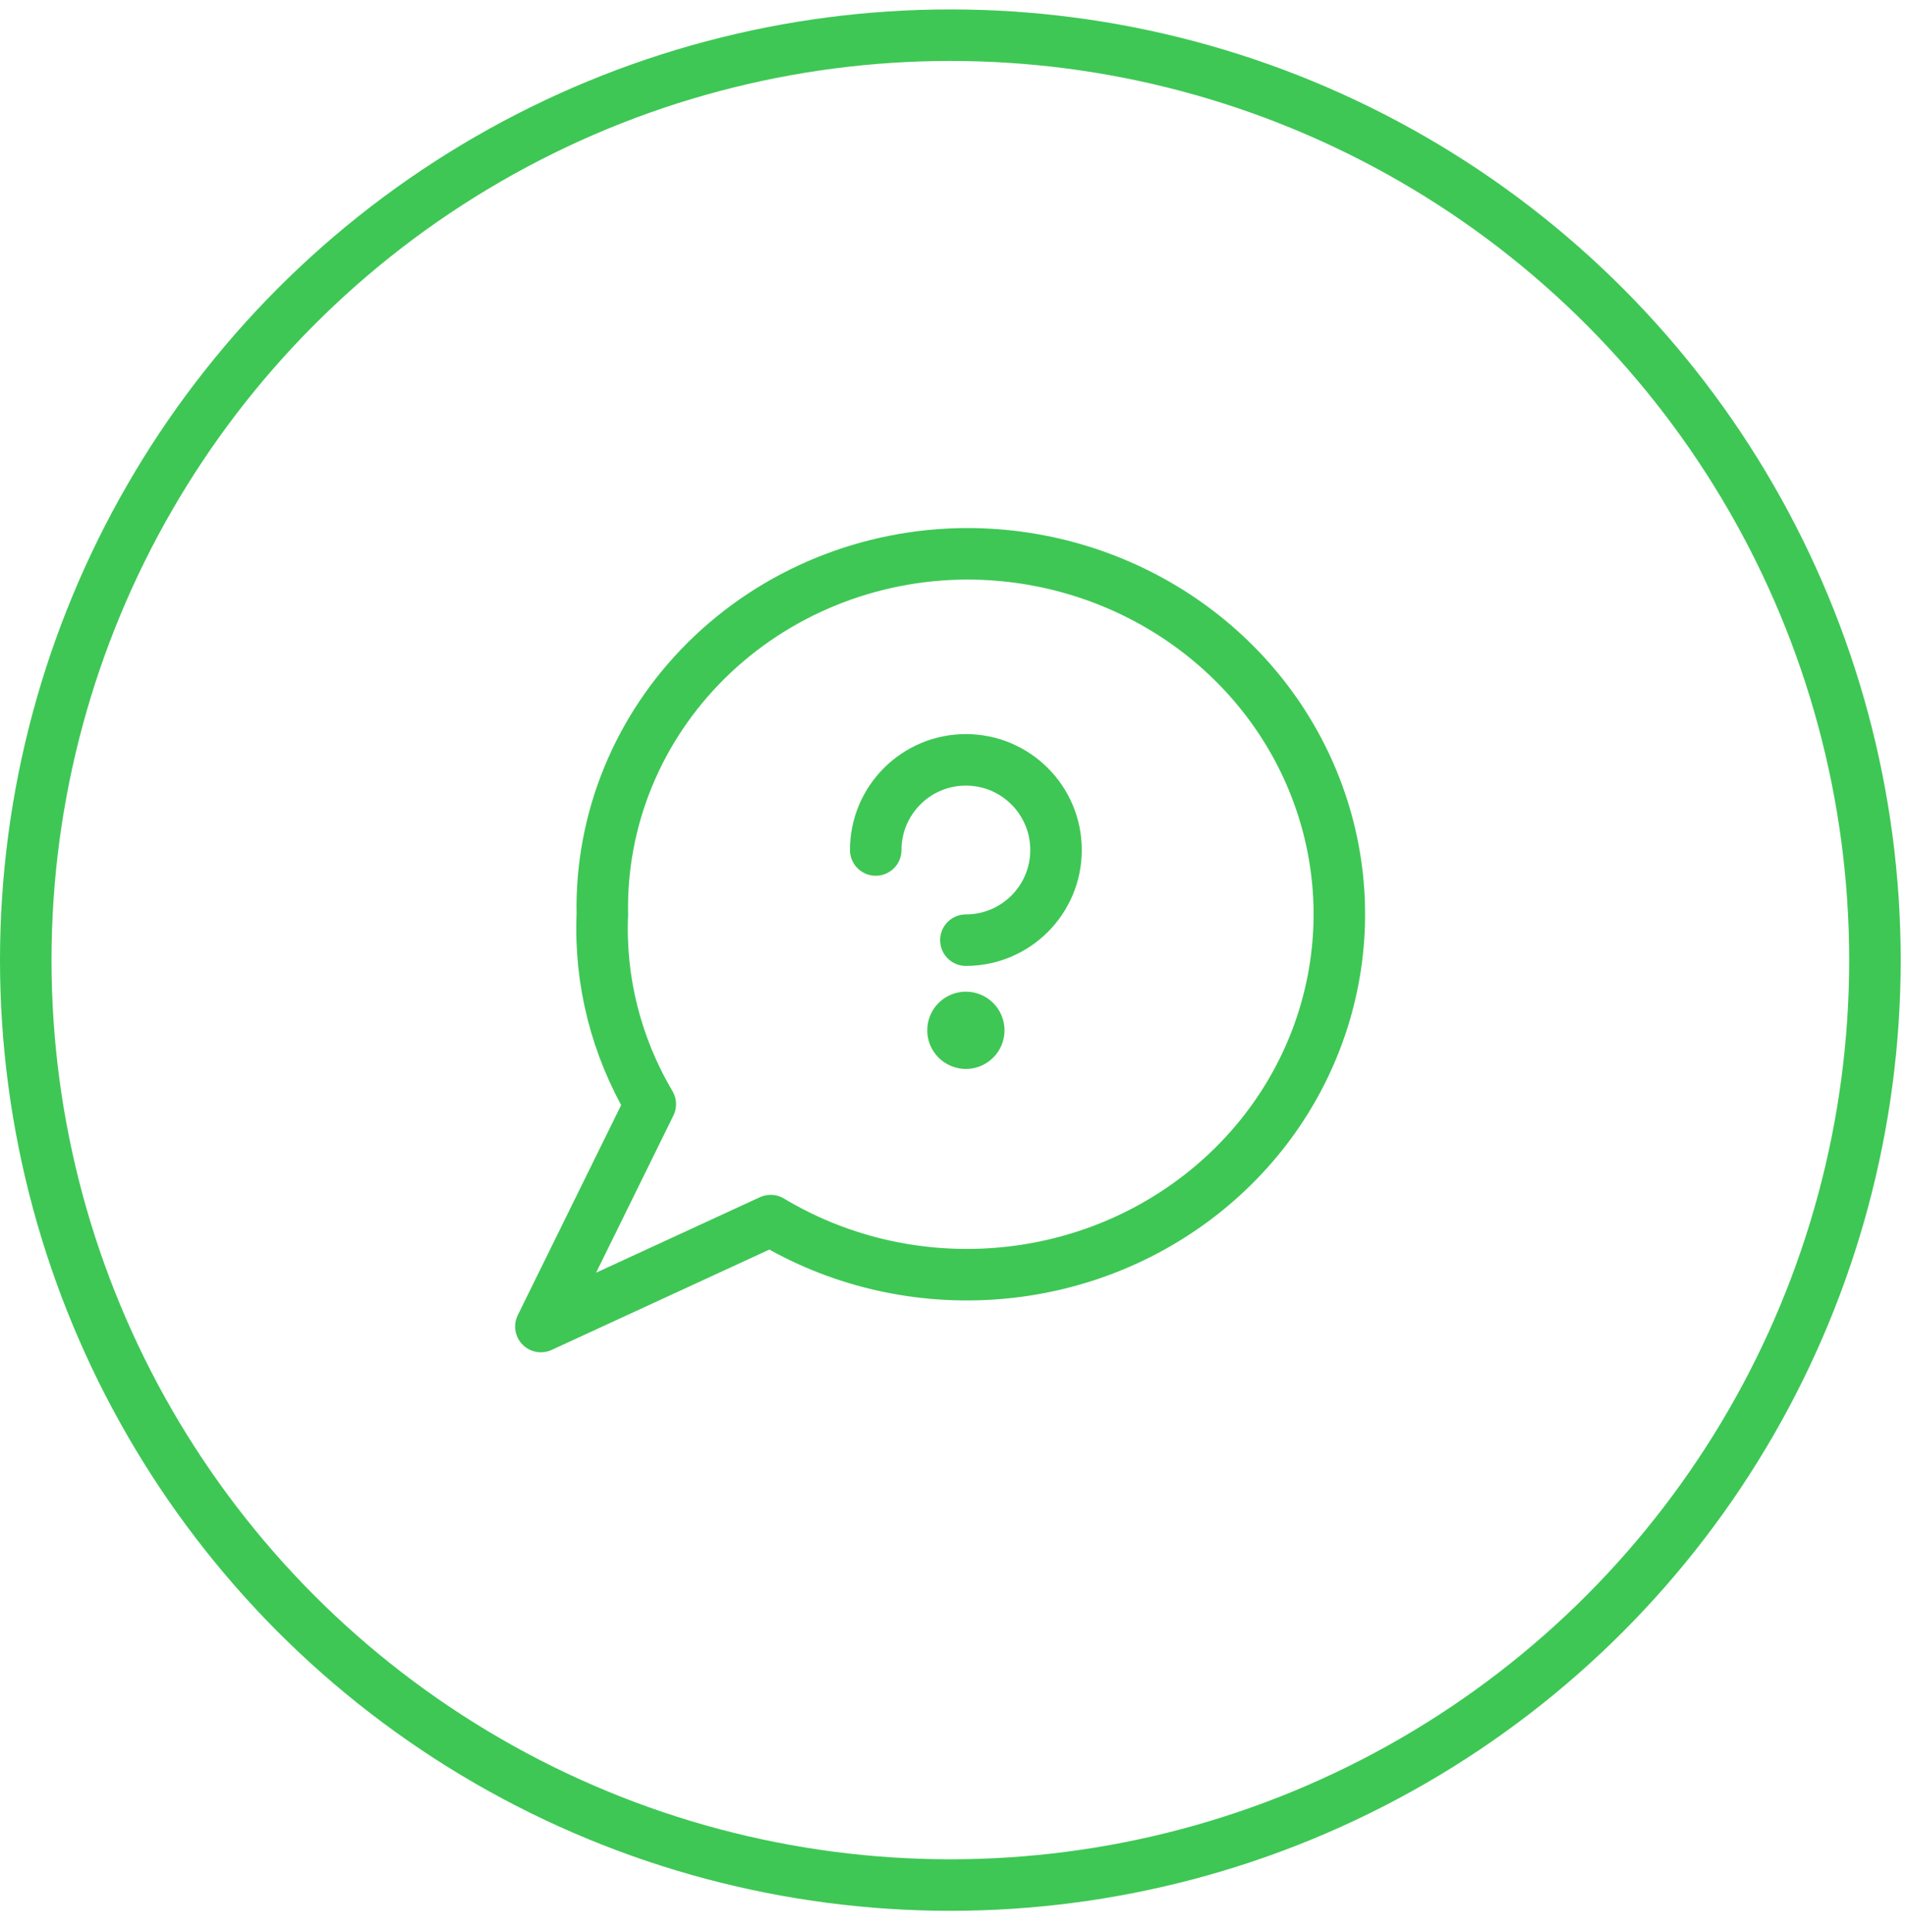 <?xml version="1.0" encoding="UTF-8"?>
<svg width="74px" height="75px" viewBox="0 0 74 75" version="1.1" xmlns="http://www.w3.org/2000/svg" xmlns:xlink="http://www.w3.org/1999/xlink">
    <!-- Generator: Sketch 54.1 (76490) - https://sketchapp.com -->
    <title>Icon-Basic</title>
    <desc>Created with Sketch.</desc>
    <defs>
        <ellipse id="path-1" cx="35.897" cy="35.909" rx="35.897" ry="35.909"></ellipse>
    </defs>
    <g id="Web-Design" stroke="none" stroke-width="1" fill="none" fill-rule="evenodd">
        <g id="7a-Help-FAQ" transform="translate(-347, -656)">
            <g id="Section-1" transform="translate(234, 593.366)">
                <g id="1">
                    <g id="Icon-Basic" transform="translate(114, 64)">
                        <mask id="mask-2" fill="white">
                            <use xlink:href="#path-1"></use>
                        </mask>
                        <use id="Oval" stroke="#3EC755" stroke-width="2" xlink:href="#path-1"></use>
                        <g id="Group-2" mask="url(#mask-2)" stroke="#3EC755" stroke-linecap="round" stroke-linejoin="round" stroke-width="2">
                            <g transform="translate(20, 20)" id="Shape">
                                <path d="M13,11.634 C13,9.701 14.567,8.134 16.5,8.134 C18.433,8.134 20,9.701 20,11.634 C20,13.567 18.433,15.134 16.5,15.134"></path>
                                <path d="M16.5,18.134 C16.776,18.134 17,18.358 17,18.634 C17,18.91 16.776,19.134 16.5,19.134 C16.224,19.134 16,18.91 16,18.634 C16,18.358 16.224,18.134 16.5,18.134"></path>
                                <path d="M16.532,0.134 C12.728,0.146 9.088,1.636 6.429,4.268 C3.769,6.899 2.312,10.454 2.385,14.135 C2.277,16.712 2.923,19.265 4.247,21.503 L0,30.134 L8.921,26.022 C14.135,29.15 20.822,28.753 25.602,25.032 C30.383,21.311 32.216,15.075 30.176,9.475 C28.136,3.875 22.667,0.131 16.532,0.134 L16.532,0.134 Z"></path>
                            </g>
                        </g>
                    </g>
                </g>
            </g>
        </g>
    </g>
</svg>